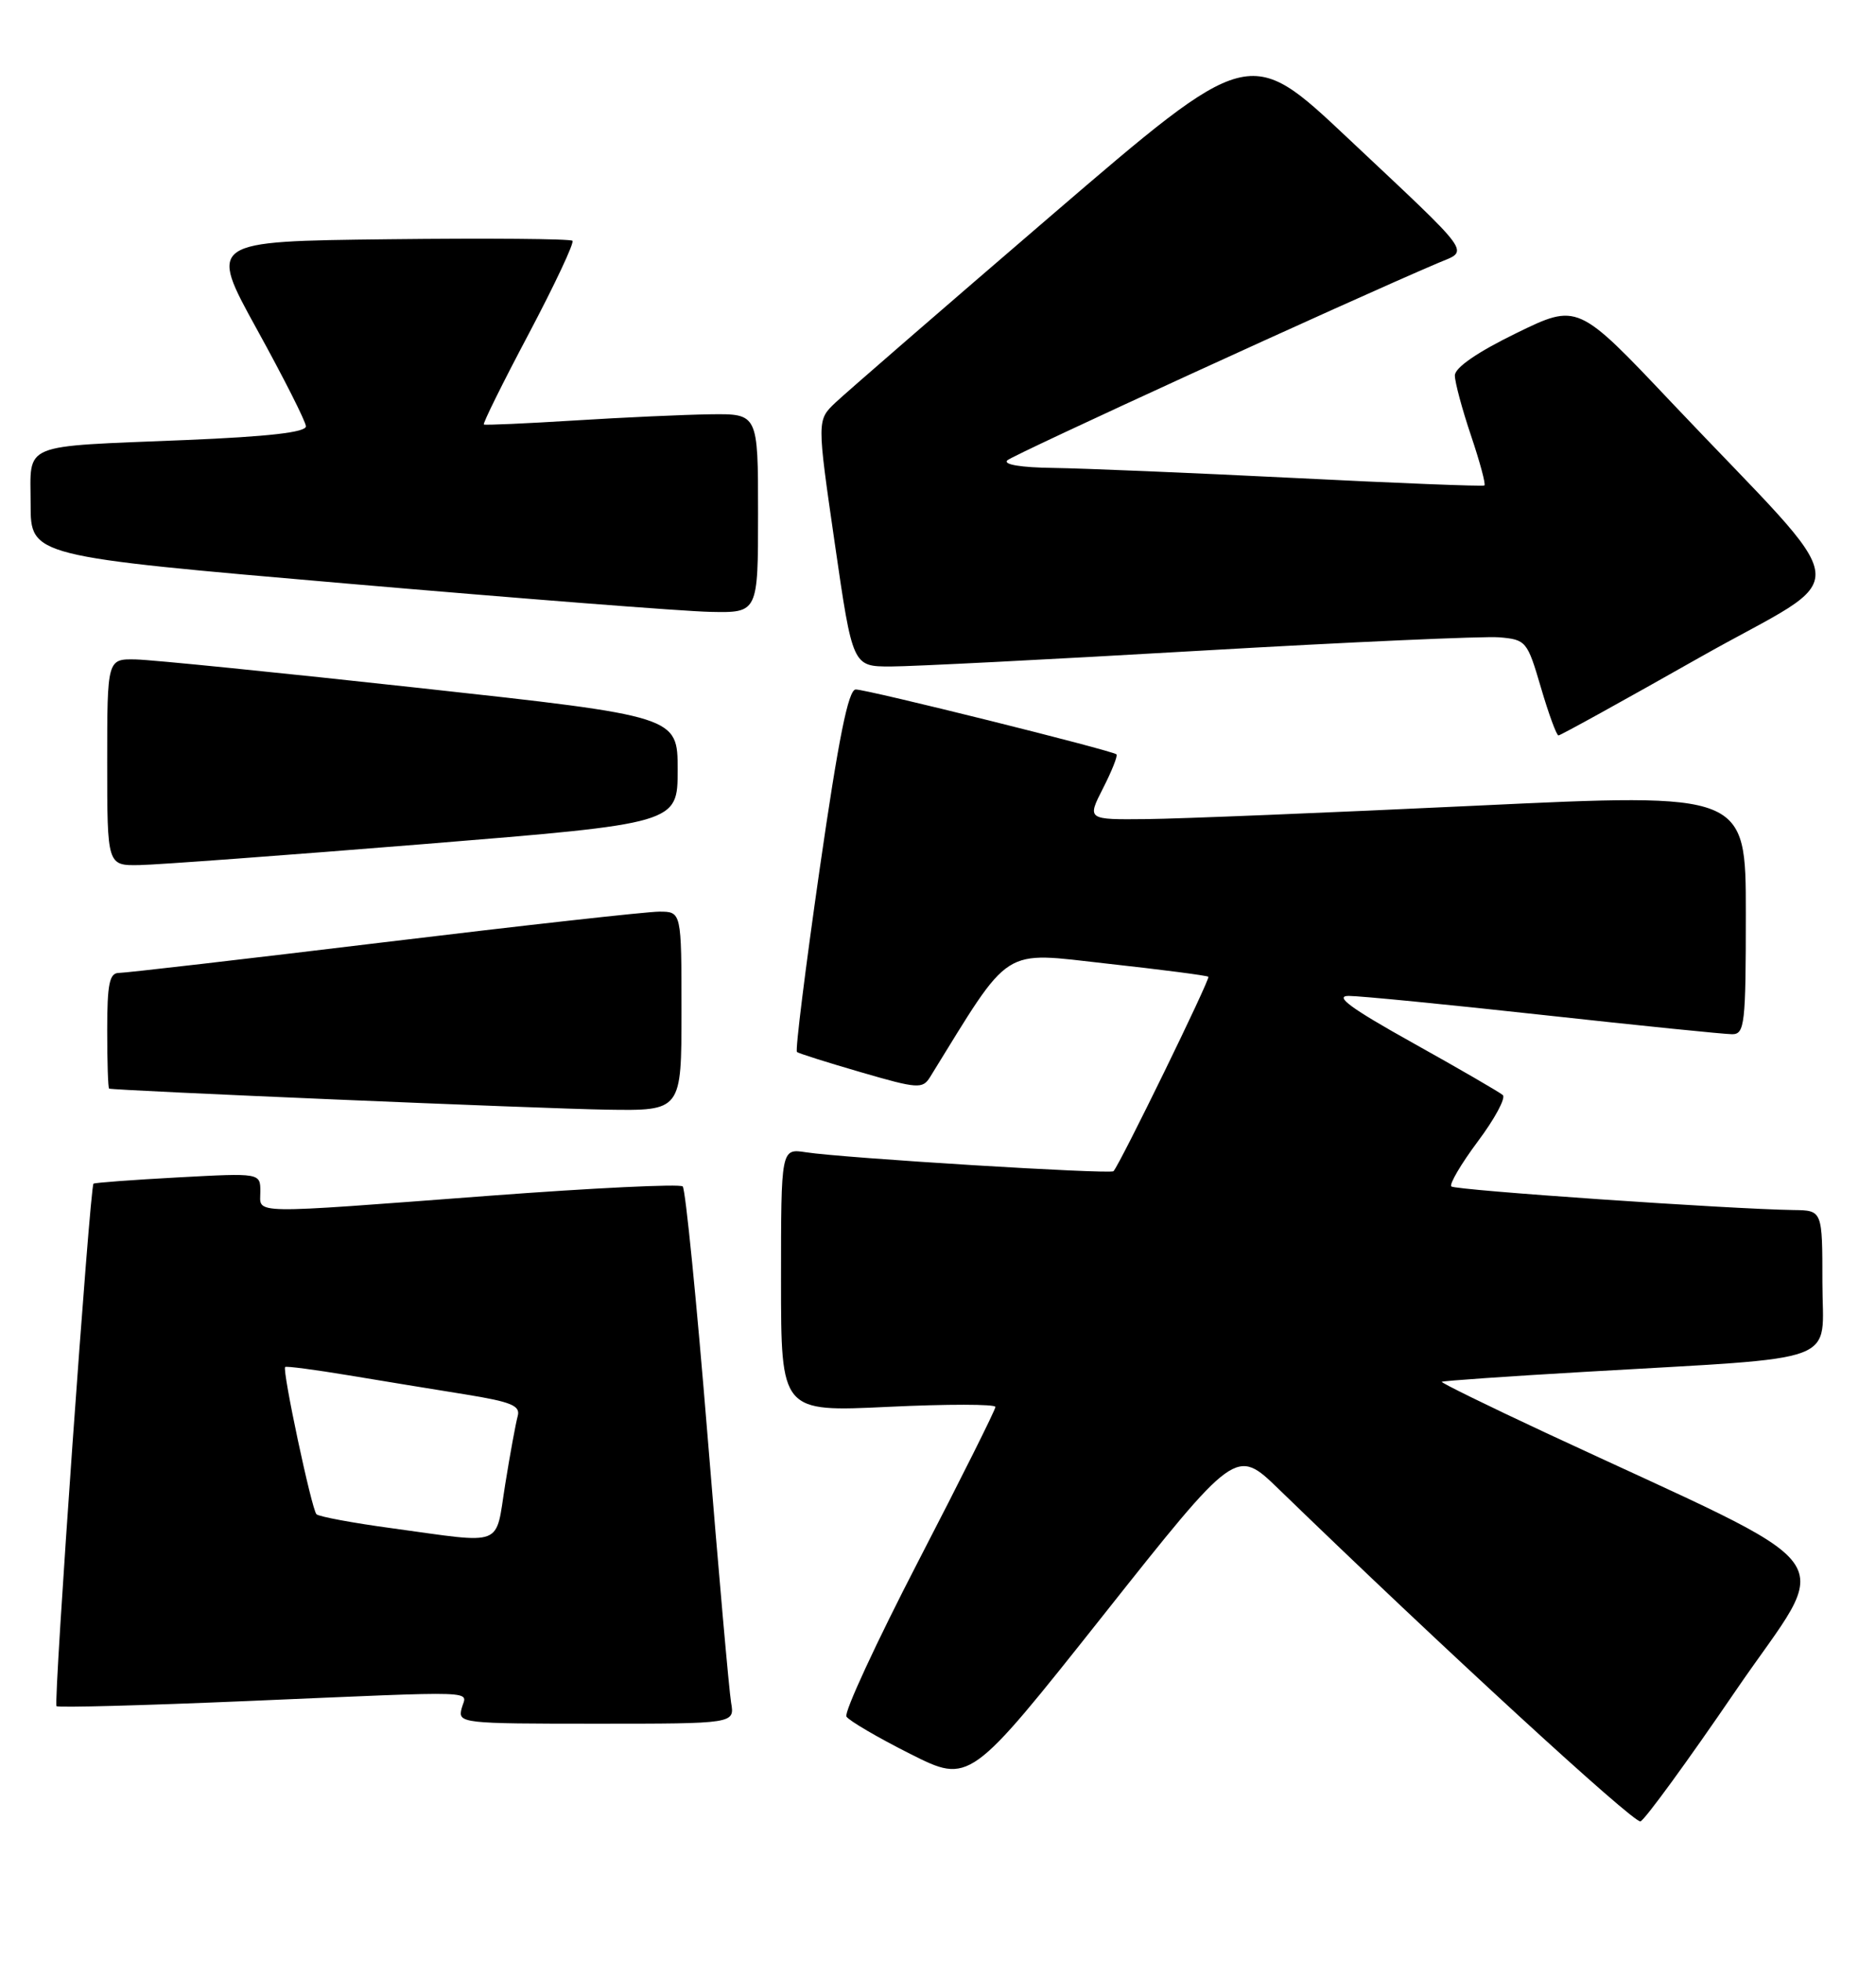 <?xml version="1.0" encoding="UTF-8" standalone="no"?>
<!DOCTYPE svg PUBLIC "-//W3C//DTD SVG 1.1//EN" "http://www.w3.org/Graphics/SVG/1.1/DTD/svg11.dtd" >
<svg xmlns="http://www.w3.org/2000/svg" xmlns:xlink="http://www.w3.org/1999/xlink" version="1.1" viewBox="0 0 245 256">
 <g >
 <path fill="currentColor"
d=" M 226.66 220.72 C 239.45 201.99 242.32 205.88 201.79 186.99 C 194.24 183.47 188.17 180.49 188.29 180.37 C 188.42 180.25 196.84 179.66 207.01 179.07 C 241.18 177.07 238.00 178.26 238.00 167.42 C 238.00 158.00 238.00 158.00 234.25 157.95 C 225.92 157.83 190.02 155.36 189.54 154.87 C 189.25 154.58 190.81 151.93 193.01 148.98 C 195.22 146.03 196.68 143.31 196.26 142.94 C 195.84 142.57 190.55 139.50 184.50 136.13 C 176.41 131.62 174.20 130.00 176.14 130.00 C 177.59 130.00 189.05 131.12 201.60 132.50 C 214.15 133.88 225.23 135.00 226.21 135.00 C 227.85 135.00 228.00 133.71 228.00 119.25 C 228.00 103.50 228.00 103.50 192.75 105.17 C 173.36 106.09 154.00 106.88 149.73 106.92 C 141.96 107.00 141.96 107.00 144.05 102.90 C 145.20 100.65 145.99 98.66 145.81 98.47 C 145.30 97.97 113.28 90.00 111.76 90.00 C 110.79 90.00 109.52 96.32 107.04 113.49 C 105.18 126.42 103.84 137.14 104.08 137.32 C 104.31 137.51 108.08 138.70 112.46 139.97 C 119.84 142.12 120.49 142.16 121.46 140.60 C 132.20 123.22 130.61 124.24 144.62 125.79 C 151.70 126.57 157.64 127.34 157.81 127.50 C 158.09 127.76 146.28 151.95 145.42 152.88 C 145.02 153.31 110.15 151.17 105.25 150.41 C 102.00 149.91 102.00 149.91 102.00 167.11 C 102.00 184.31 102.00 184.31 116.00 183.64 C 123.70 183.27 130.00 183.28 130.00 183.65 C 130.00 184.03 125.49 193.05 119.97 203.71 C 114.45 214.37 110.21 223.53 110.54 224.07 C 110.88 224.61 114.63 226.81 118.89 228.95 C 126.63 232.84 126.63 232.84 144.03 210.91 C 161.42 188.98 161.42 188.98 166.96 194.34 C 188.22 214.94 213.38 238.04 214.24 237.75 C 214.80 237.57 220.39 229.90 226.66 220.72 Z  M 95.48 222.25 C 95.22 220.74 93.84 205.10 92.41 187.50 C 90.98 169.90 89.52 155.22 89.16 154.87 C 88.80 154.52 77.47 155.07 64.00 156.08 C 31.99 158.49 34.00 158.53 34.00 155.56 C 34.00 153.11 34.00 153.11 23.25 153.69 C 17.34 154.01 12.37 154.38 12.21 154.51 C 11.74 154.89 6.96 222.30 7.38 222.71 C 7.58 222.92 18.72 222.62 32.13 222.05 C 63.67 220.71 60.91 220.62 60.29 223.00 C 59.78 224.95 60.26 225.00 77.86 225.00 C 95.95 225.00 95.95 225.00 95.48 222.25 Z  M 89.00 132.00 C 89.00 119.00 89.00 119.00 86.09 119.00 C 84.49 119.00 68.31 120.80 50.12 123.00 C 31.94 125.20 16.38 127.00 15.53 127.00 C 14.29 127.00 14.00 128.43 14.00 134.50 C 14.00 138.62 14.11 142.04 14.25 142.10 C 14.92 142.35 70.74 144.72 79.25 144.85 C 89.00 145.00 89.00 145.00 89.00 132.00 Z  M 55.50 110.17 C 88.50 107.49 88.50 107.49 88.50 100.49 C 88.50 93.50 88.50 93.50 55.00 89.83 C 36.57 87.81 19.81 86.12 17.75 86.08 C 14.00 86.00 14.00 86.00 14.00 99.50 C 14.00 113.00 14.00 113.00 18.25 112.92 C 20.59 112.88 37.35 111.64 55.50 110.17 Z  M 221.97 85.82 C 242.48 74.22 242.96 78.59 218.30 52.54 C 206.04 39.58 206.04 39.58 198.02 43.49 C 192.95 45.96 190.00 47.99 190.00 49.01 C 190.00 49.89 190.95 53.42 192.11 56.86 C 193.27 60.30 194.06 63.23 193.86 63.37 C 193.66 63.51 182.47 63.07 169.00 62.39 C 155.53 61.72 141.37 61.13 137.55 61.08 C 133.36 61.03 130.98 60.64 131.55 60.09 C 132.33 59.35 176.26 39.23 187.83 34.32 C 191.89 32.60 192.67 33.68 175.95 17.96 C 163.16 5.93 163.16 5.93 137.33 28.10 C 123.12 40.30 110.42 51.31 109.10 52.56 C 106.69 54.85 106.69 54.85 109.02 70.93 C 111.35 87.00 111.35 87.00 116.33 87.00 C 119.08 87.00 137.26 86.07 156.74 84.94 C 176.22 83.81 193.79 83.03 195.78 83.19 C 199.30 83.49 199.46 83.68 201.24 89.75 C 202.25 93.19 203.28 96.00 203.53 96.00 C 203.79 96.00 212.08 91.42 221.97 85.82 Z  M 99.00 67.00 C 99.00 54.00 99.00 54.00 92.75 54.08 C 89.31 54.13 81.33 54.49 75.00 54.89 C 68.67 55.28 63.36 55.52 63.19 55.41 C 63.02 55.30 65.66 49.97 69.06 43.56 C 72.45 37.14 75.02 31.69 74.76 31.43 C 74.51 31.17 63.70 31.08 50.76 31.23 C 27.22 31.50 27.22 31.50 33.56 43.00 C 37.05 49.33 39.93 55.02 39.95 55.64 C 39.99 56.43 35.08 56.99 24.25 57.44 C 2.40 58.34 4.00 57.68 4.00 65.82 C 4.00 72.61 4.00 72.61 45.25 76.17 C 67.94 78.13 89.31 79.80 92.75 79.87 C 99.00 80.00 99.00 80.00 99.00 67.00 Z  M 51.20 199.49 C 46.08 198.80 41.64 197.97 41.33 197.66 C 40.70 197.03 36.83 178.83 37.24 178.44 C 37.38 178.30 41.10 178.79 45.50 179.52 C 49.90 180.25 56.78 181.38 60.79 182.02 C 66.78 182.99 67.99 183.49 67.61 184.85 C 67.36 185.76 66.62 189.76 65.98 193.75 C 64.65 202.06 66.05 201.52 51.20 199.49 Z "/>
</g>
</svg>